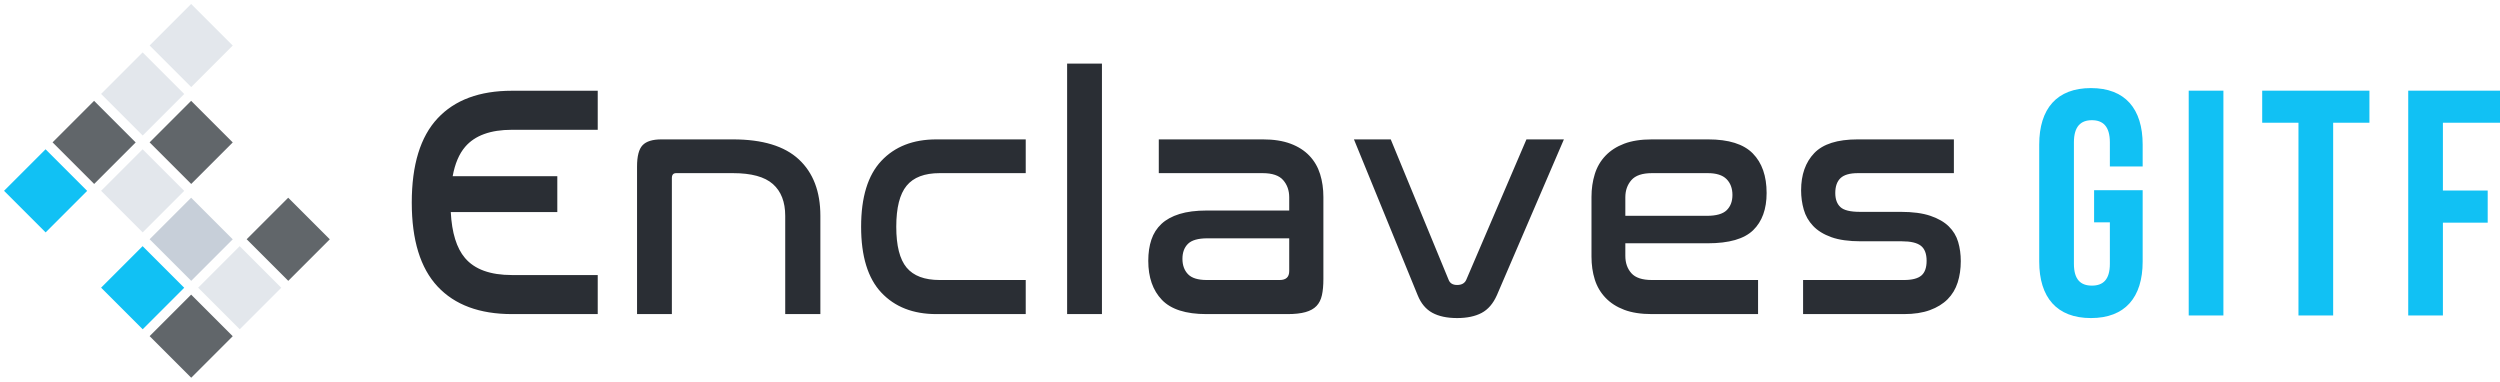 <?xml version="1.0" encoding="UTF-8"?>
<svg width="262px" height="40px" viewBox="0 0 262 40" version="1.1" xmlns="http://www.w3.org/2000/svg" xmlns:xlink="http://www.w3.org/1999/xlink">
    <!-- Generator: Sketch 49.2 (51160) - http://www.bohemiancoding.com/sketch -->
    <title>Enclaves Logo / GITF / Light / Responsive / Enclaves GITF</title>
    <desc>Created with Sketch.</desc>
    <defs></defs>
    <g id="Page-1" stroke="none" stroke-width="1" fill="none" fill-rule="evenodd">
        <g id="Exports" transform="translate(-1772, -570)">
            <g id="Enclaves-Logo-/-GITF-/-Light-/-Responsive-/-Enclaves-GITF" transform="translate(1772, 570)">
                <path d="M219.461,23.302 L219.461,19.936 L224.551,19.936 L224.551,27.409 C224.551,31.179 222.7,33.333 219.13,33.333 C215.561,33.333 213.71,31.179 213.71,27.409 L213.71,15.155 C213.71,11.385 215.561,9.231 219.13,9.231 C222.7,9.231 224.551,11.385 224.551,15.155 L224.551,17.444 L221.114,17.444 L221.114,14.92 C221.114,13.237 220.386,12.597 219.23,12.597 C218.073,12.597 217.346,13.237 217.346,14.92 L217.346,27.644 C217.346,29.327 218.073,29.933 219.23,29.933 C220.386,29.933 221.114,29.327 221.114,27.644 L221.114,23.302 L219.461,23.302 Z M229.377,33.064 L229.377,9.5 L233.013,9.5 L233.013,33.064 L229.377,33.064 Z M237.078,12.866 L237.078,9.5 L248.316,9.5 L248.316,12.866 L244.515,12.866 L244.515,33.064 L240.879,33.064 L240.879,12.866 L237.078,12.866 Z M256.017,12.866 L256.017,19.969 L260.711,19.969 L260.711,23.335 L256.017,23.335 L256.017,33.064 L252.382,33.064 L252.382,9.5 L262,9.5 L262,12.866 L256.017,12.866 Z" id="GITF" fill="#11C1F4"></path>
                <path d="M76.816,14.608 C79.915,14.608 82.216,15.307 83.72,16.706 C85.224,18.104 85.975,20.075 85.975,22.618 L85.975,32.917 L82.291,32.917 L82.291,22.618 C82.291,21.162 81.861,20.052 81,19.289 C80.139,18.526 78.745,18.145 76.816,18.145 L70.86,18.145 C70.561,18.145 70.412,18.318 70.412,18.665 L70.412,32.917 L66.762,32.917 L66.762,17.451 C66.762,16.365 66.957,15.619 67.347,15.215 C67.738,14.81 68.392,14.608 69.31,14.608 L76.816,14.608 Z M107.496,14.608 L107.496,18.145 L98.474,18.145 C96.89,18.145 95.737,18.584 95.014,19.463 C94.291,20.341 93.929,21.774 93.929,23.762 C93.929,25.751 94.291,27.178 95.014,28.045 C95.737,28.912 96.89,29.345 98.474,29.345 L107.496,29.345 L107.496,32.917 L98.13,32.917 C95.697,32.917 93.774,32.166 92.363,30.663 C90.951,29.161 90.245,26.86 90.245,23.762 C90.245,20.665 90.951,18.364 92.363,16.862 C93.774,15.359 95.697,14.608 98.13,14.608 L107.496,14.608 Z M115.484,6.667 L115.484,32.917 L111.834,32.917 L111.834,6.667 L115.484,6.667 Z M132.356,14.608 C133.481,14.608 134.445,14.758 135.248,15.059 C136.052,15.359 136.711,15.781 137.228,16.324 C137.744,16.868 138.117,17.509 138.347,18.249 C138.577,18.989 138.691,19.786 138.691,20.642 L138.691,29.241 C138.691,29.912 138.64,30.478 138.536,30.941 C138.433,31.403 138.244,31.779 137.968,32.068 C137.693,32.357 137.308,32.57 136.815,32.709 C136.321,32.848 135.696,32.917 134.938,32.917 L126.433,32.917 C124.276,32.917 122.72,32.42 121.768,31.426 C120.815,30.432 120.339,29.068 120.339,27.334 C120.339,26.502 120.448,25.762 120.666,25.115 C120.884,24.468 121.234,23.919 121.716,23.468 C122.198,23.017 122.829,22.67 123.61,22.427 C124.39,22.185 125.343,22.063 126.468,22.063 L135.11,22.063 L135.11,20.676 C135.11,19.96 134.898,19.358 134.473,18.873 C134.049,18.388 133.331,18.145 132.321,18.145 L121.441,18.145 L121.441,14.608 L132.356,14.608 Z M134.112,29.345 C134.778,29.345 135.11,29.033 135.11,28.409 L135.11,24.976 L126.537,24.976 C125.573,24.976 124.895,25.167 124.505,25.548 C124.115,25.93 123.92,26.456 123.92,27.126 C123.92,27.797 124.115,28.334 124.505,28.739 C124.895,29.143 125.55,29.345 126.468,29.345 L134.112,29.345 Z M145.75,14.608 L151.81,29.311 C151.948,29.681 152.246,29.866 152.705,29.866 C153.187,29.866 153.509,29.681 153.669,29.311 L159.971,14.608 L163.896,14.608 L156.872,30.941 C156.481,31.819 155.948,32.438 155.271,32.796 C154.593,33.154 153.738,33.333 152.705,33.333 C151.649,33.333 150.783,33.148 150.106,32.779 C149.429,32.409 148.918,31.796 148.573,30.941 L141.894,14.608 L145.75,14.608 Z M179.012,14.608 C181.169,14.608 182.73,15.099 183.694,16.081 C184.659,17.064 185.141,18.445 185.141,20.225 C185.141,21.913 184.67,23.213 183.729,24.127 C182.788,25.04 181.204,25.496 178.977,25.496 L170.335,25.496 L170.335,26.814 C170.335,27.554 170.547,28.161 170.972,28.635 C171.396,29.109 172.114,29.345 173.124,29.345 L184.245,29.345 L184.245,32.917 L173.124,32.917 C171.976,32.917 171.006,32.767 170.214,32.466 C169.422,32.166 168.768,31.744 168.252,31.201 C167.735,30.657 167.362,30.022 167.133,29.293 C166.903,28.565 166.788,27.762 166.788,26.883 L166.788,20.642 C166.788,19.786 166.903,18.989 167.133,18.249 C167.362,17.509 167.735,16.868 168.252,16.324 C168.768,15.781 169.422,15.359 170.214,15.059 C171.006,14.758 171.976,14.608 173.124,14.608 L179.012,14.608 Z M170.335,22.618 L178.874,22.618 C179.861,22.618 180.555,22.422 180.957,22.029 C181.359,21.636 181.56,21.104 181.56,20.433 C181.56,19.74 181.353,19.185 180.94,18.769 C180.527,18.353 179.873,18.145 178.977,18.145 L173.124,18.145 C172.114,18.145 171.396,18.388 170.972,18.873 C170.547,19.358 170.335,19.96 170.335,20.676 L170.335,22.618 Z M47.439,18.468 L58.406,18.468 L58.406,22.225 L47.241,22.225 C47.354,24.397 47.85,26.001 48.731,27.039 C49.741,28.23 51.382,28.825 53.655,28.825 L62.642,28.825 L62.642,32.917 L53.655,32.917 C50.257,32.917 47.658,31.952 45.856,30.022 C44.054,28.091 43.153,25.161 43.153,21.231 C43.153,17.278 44.054,14.336 45.856,12.406 C47.658,10.475 50.257,9.51 53.655,9.51 L62.642,9.51 L62.642,13.602 L53.655,13.602 C51.405,13.602 49.77,14.197 48.748,15.388 C48.116,16.125 47.679,17.152 47.439,18.468 Z M204.767,14.608 L204.767,18.145 L194.713,18.145 C193.864,18.145 193.255,18.318 192.888,18.665 C192.521,19.012 192.337,19.532 192.337,20.225 C192.337,20.873 192.515,21.364 192.871,21.699 C193.227,22.034 193.909,22.202 194.919,22.202 L199.189,22.202 C200.452,22.202 201.49,22.341 202.305,22.618 C203.12,22.896 203.763,23.265 204.233,23.728 C204.704,24.19 205.031,24.733 205.215,25.358 C205.398,25.982 205.49,26.652 205.49,27.369 C205.49,28.178 205.381,28.924 205.163,29.606 C204.945,30.288 204.595,30.871 204.113,31.357 C203.631,31.842 203.011,32.224 202.254,32.501 C201.496,32.779 200.589,32.917 199.533,32.917 L188.963,32.917 L188.963,29.345 L199.533,29.345 C200.383,29.345 200.991,29.189 201.358,28.877 C201.726,28.565 201.909,28.051 201.909,27.334 C201.909,26.594 201.708,26.068 201.307,25.756 C200.905,25.444 200.245,25.288 199.327,25.288 L195.023,25.288 C193.76,25.288 192.727,25.144 191.924,24.855 C191.12,24.566 190.483,24.173 190.013,23.676 C189.542,23.179 189.215,22.607 189.032,21.959 C188.848,21.312 188.756,20.642 188.756,19.948 C188.756,18.307 189.215,17.006 190.133,16.047 C191.052,15.087 192.567,14.608 194.678,14.608 L204.767,14.608 Z" id="Combined-Shape" fill="#2A2E34"></path>
                <g id="Group-4">
                    <rect id="Rectangle-2" fill="#E3E7EC" transform="translate(20.035, 4.77) rotate(45) translate(-20.035, -4.77) " x="16.953" y="1.693" width="6.165" height="6.154"></rect>
                    <rect id="Rectangle-2-Copy-3" fill="#E3E7EC" transform="translate(14.95, 9.847) rotate(45) translate(-14.95, -9.847) " x="11.867" y="6.77" width="6.165" height="6.154"></rect>
                    <rect id="Rectangle-2-Copy-4" fill="#61666A" transform="translate(20.035, 14.923) rotate(45) translate(-20.035, -14.923) " x="16.953" y="11.846" width="6.165" height="6.154"></rect>
                    <rect id="Rectangle-2-Copy-8" fill="#61666A" transform="translate(9.864, 14.923) rotate(45) translate(-9.864, -14.923) " x="6.782" y="11.846" width="6.165" height="6.154"></rect>
                    <rect id="Rectangle-2-Copy-7" fill="#E3E7EC" transform="translate(14.95, 20) rotate(45) translate(-14.95, -20) " x="11.867" y="16.923" width="6.165" height="6.154"></rect>
                    <rect id="Rectangle-2-Copy-11" fill="#11C1F4" transform="translate(4.778, 20) rotate(45) translate(-4.778, -20) " x="1.696" y="16.923" width="6.165" height="6.154"></rect>
                    <rect id="Rectangle-2-Copy-9" fill="#11C1F4" transform="translate(14.95, 30.153) rotate(45) translate(-14.95, -30.153) " x="11.867" y="27.076" width="6.165" height="6.154"></rect>
                    <rect id="Rectangle-2-Copy-17" fill="#C7CFD9" transform="translate(20.035, 25.077) rotate(45) translate(-20.035, -25.077) " x="16.953" y="22" width="6.165" height="6.154"></rect>
                    <rect id="Rectangle-2-Copy-12" fill="#61666A" transform="translate(20.035, 35.23) rotate(45) translate(-20.035, -35.23) " x="16.953" y="32.153" width="6.165" height="6.154"></rect>
                    <rect id="Rectangle-2-Copy-14" fill="#61666A" transform="translate(30.207, 25.077) rotate(45) translate(-30.207, -25.077) " x="27.124" y="22" width="6.165" height="6.154"></rect>
                    <rect id="Rectangle-2-Copy-13" fill="#E3E7EC" transform="translate(25.121, 30.153) rotate(45) translate(-25.121, -30.153) " x="22.039" y="27.076" width="6.165" height="6.154"></rect>
                </g>
            </g>
        </g>
    </g>
</svg>